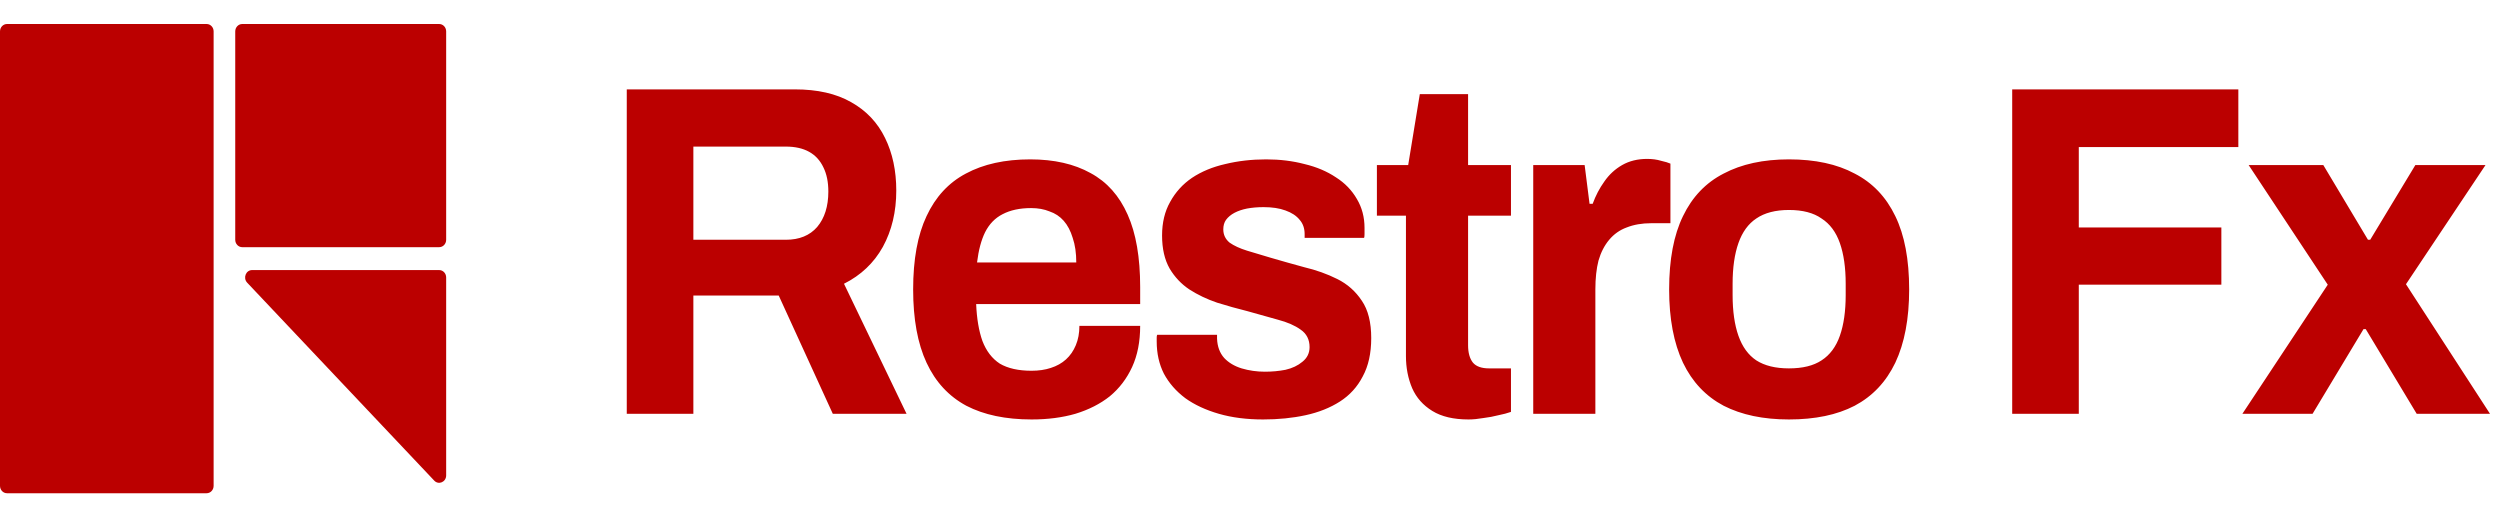 <svg width="116" height="24" viewBox="0 0 116 24" fill="none" xmlns="http://www.w3.org/2000/svg">
<path d="M9.588 1.114H0.324C0.145 1.114 0 1.267 0 1.457V22.543C0 22.733 0.145 22.886 0.324 22.886H9.588C9.767 22.886 9.912 22.733 9.912 22.543V1.457C9.912 1.267 9.767 1.114 9.588 1.114Z" fill="#BB0000"/>
<path d="M20.378 1.114H11.239C11.061 1.114 10.915 1.267 10.915 1.457V11.126C10.915 11.316 11.061 11.469 11.239 11.469H20.378C20.557 11.469 20.702 11.316 20.702 11.126V1.457C20.702 1.267 20.557 1.114 20.378 1.114Z" fill="#BB0000"/>
<path d="M20.702 22.059C20.702 22.364 20.353 22.517 20.149 22.301L15.809 17.709L11.469 13.116C11.265 12.9 11.409 12.531 11.698 12.531H20.378C20.557 12.531 20.702 12.685 20.702 12.874V22.059Z" fill="#BB0000"/>
<path d="M29.082 19.2V4.147H36.88C37.93 4.147 38.801 4.345 39.492 4.74C40.198 5.135 40.723 5.691 41.069 6.407C41.414 7.109 41.587 7.921 41.587 8.843C41.587 9.823 41.38 10.694 40.965 11.454C40.55 12.2 39.949 12.771 39.161 13.166L42.064 19.2H38.642L36.133 13.714H32.172V19.2H29.082ZM32.172 11.125H36.465C37.087 11.125 37.571 10.928 37.916 10.533C38.262 10.123 38.435 9.574 38.435 8.887C38.435 8.448 38.359 8.075 38.207 7.768C38.055 7.446 37.834 7.205 37.543 7.044C37.253 6.883 36.894 6.802 36.465 6.802H32.172V11.125ZM47.865 19.463C46.663 19.463 45.654 19.251 44.838 18.827C44.022 18.388 43.407 17.723 42.992 16.83C42.577 15.938 42.37 14.804 42.37 13.429C42.37 12.039 42.577 10.906 42.992 10.028C43.407 9.136 44.015 8.477 44.817 8.053C45.633 7.614 46.628 7.395 47.803 7.395C48.909 7.395 49.842 7.607 50.603 8.031C51.363 8.441 51.937 9.084 52.324 9.962C52.711 10.825 52.904 11.944 52.904 13.319V14.109H45.294C45.322 14.782 45.418 15.353 45.584 15.821C45.764 16.289 46.033 16.64 46.393 16.874C46.766 17.093 47.257 17.203 47.865 17.203C48.197 17.203 48.495 17.159 48.757 17.072C49.034 16.984 49.269 16.852 49.462 16.677C49.656 16.501 49.808 16.282 49.918 16.018C50.029 15.755 50.084 15.455 50.084 15.119H52.904C52.904 15.85 52.78 16.486 52.531 17.028C52.282 17.569 51.937 18.022 51.494 18.388C51.052 18.739 50.52 19.01 49.898 19.2C49.289 19.376 48.612 19.463 47.865 19.463ZM45.335 12.178H49.939C49.939 11.739 49.884 11.359 49.773 11.037C49.676 10.715 49.538 10.452 49.358 10.247C49.179 10.043 48.958 9.896 48.695 9.808C48.446 9.706 48.163 9.655 47.844 9.655C47.319 9.655 46.877 9.75 46.517 9.94C46.172 10.116 45.902 10.394 45.709 10.774C45.529 11.14 45.405 11.608 45.335 12.178ZM58.607 19.463C57.847 19.463 57.162 19.376 56.554 19.2C55.946 19.024 55.427 18.783 54.999 18.476C54.57 18.154 54.238 17.774 54.003 17.335C53.782 16.896 53.671 16.399 53.671 15.843C53.671 15.784 53.671 15.726 53.671 15.667C53.671 15.609 53.678 15.565 53.692 15.536H56.471C56.471 15.565 56.471 15.594 56.471 15.623C56.471 15.653 56.471 15.682 56.471 15.711C56.485 16.077 56.595 16.377 56.803 16.611C57.01 16.83 57.28 16.991 57.611 17.093C57.957 17.196 58.317 17.247 58.69 17.247C59.022 17.247 59.34 17.218 59.644 17.159C59.962 17.086 60.224 16.962 60.432 16.786C60.653 16.611 60.764 16.384 60.764 16.106C60.764 15.755 60.626 15.484 60.349 15.294C60.086 15.104 59.734 14.95 59.291 14.833C58.863 14.716 58.393 14.585 57.881 14.438C57.411 14.321 56.941 14.19 56.471 14.043C56.001 13.883 55.572 13.678 55.185 13.429C54.812 13.18 54.508 12.858 54.273 12.464C54.038 12.054 53.92 11.542 53.92 10.928C53.92 10.328 54.045 9.808 54.294 9.37C54.542 8.916 54.881 8.543 55.31 8.251C55.752 7.958 56.264 7.746 56.844 7.614C57.439 7.468 58.075 7.395 58.752 7.395C59.388 7.395 59.983 7.468 60.535 7.614C61.089 7.746 61.572 7.951 61.987 8.229C62.402 8.492 62.727 8.828 62.962 9.238C63.197 9.633 63.314 10.079 63.314 10.576C63.314 10.679 63.314 10.774 63.314 10.862C63.314 10.95 63.307 11.008 63.294 11.037H60.535V10.862C60.535 10.598 60.46 10.379 60.307 10.203C60.155 10.013 59.934 9.867 59.644 9.765C59.367 9.662 59.029 9.611 58.628 9.611C58.351 9.611 58.096 9.633 57.86 9.677C57.639 9.721 57.446 9.787 57.28 9.874C57.114 9.962 56.983 10.072 56.886 10.203C56.803 10.32 56.761 10.467 56.761 10.642C56.761 10.891 56.858 11.096 57.052 11.257C57.259 11.403 57.529 11.527 57.86 11.63C58.192 11.732 58.559 11.842 58.959 11.959C59.457 12.105 59.976 12.251 60.515 12.398C61.068 12.529 61.58 12.712 62.049 12.946C62.52 13.18 62.9 13.517 63.19 13.956C63.48 14.38 63.625 14.958 63.625 15.689C63.625 16.391 63.494 16.984 63.231 17.466C62.983 17.949 62.63 18.337 62.174 18.63C61.718 18.922 61.185 19.134 60.577 19.266C59.969 19.398 59.312 19.463 58.607 19.463ZM68.139 19.463C67.448 19.463 66.888 19.332 66.46 19.068C66.031 18.805 65.72 18.454 65.526 18.015C65.333 17.562 65.236 17.064 65.236 16.523V10.006H63.888V7.658H65.34L65.879 4.367H68.119V7.658H70.109V10.006H68.119V16.018C68.119 16.369 68.194 16.64 68.347 16.83C68.499 17.006 68.748 17.093 69.093 17.093H70.109V19.112C69.944 19.171 69.75 19.222 69.529 19.266C69.307 19.324 69.073 19.368 68.824 19.398C68.575 19.441 68.347 19.463 68.139 19.463ZM71.142 19.2V7.658H73.527L73.755 9.457H73.9C74.038 9.077 74.218 8.733 74.439 8.426C74.66 8.104 74.937 7.848 75.269 7.658C75.601 7.468 75.987 7.373 76.43 7.373C76.665 7.373 76.879 7.402 77.073 7.461C77.266 7.504 77.412 7.548 77.508 7.592V10.357H76.617C76.188 10.357 75.808 10.423 75.476 10.555C75.158 10.671 74.888 10.862 74.667 11.125C74.446 11.388 74.28 11.71 74.17 12.091C74.073 12.471 74.025 12.917 74.025 13.429V19.2H71.142ZM83.006 19.463C81.817 19.463 80.808 19.251 79.978 18.827C79.149 18.388 78.52 17.723 78.091 16.83C77.663 15.923 77.448 14.79 77.448 13.429C77.448 12.039 77.663 10.906 78.091 10.028C78.52 9.136 79.149 8.477 79.978 8.053C80.808 7.614 81.817 7.395 83.006 7.395C84.223 7.395 85.239 7.614 86.055 8.053C86.884 8.477 87.513 9.136 87.942 10.028C88.37 10.906 88.585 12.039 88.585 13.429C88.585 14.79 88.37 15.923 87.942 16.83C87.513 17.723 86.884 18.388 86.055 18.827C85.239 19.251 84.223 19.463 83.006 19.463ZM83.006 17.093C83.642 17.093 84.147 16.969 84.52 16.721C84.907 16.472 85.191 16.091 85.37 15.579C85.55 15.068 85.64 14.438 85.64 13.692V13.166C85.64 12.42 85.55 11.791 85.37 11.279C85.191 10.767 84.907 10.386 84.52 10.138C84.147 9.874 83.642 9.743 83.006 9.743C82.384 9.743 81.879 9.874 81.492 10.138C81.119 10.386 80.843 10.767 80.663 11.279C80.483 11.791 80.393 12.42 80.393 13.166V13.692C80.393 14.438 80.483 15.068 80.663 15.579C80.843 16.091 81.119 16.472 81.492 16.721C81.879 16.969 82.384 17.093 83.006 17.093ZM93.366 19.2V4.147H103.859V6.824H96.456V10.555H103.071V13.21H96.456V19.2H93.366ZM104.047 19.2L108.008 13.21L104.337 7.658H107.801L109.874 11.125H109.978L112.073 7.658H115.328L111.637 13.188L115.536 19.2H112.135L109.771 15.272H109.667L107.303 19.2H104.047Z" fill="#BB0000"/>
</svg>
